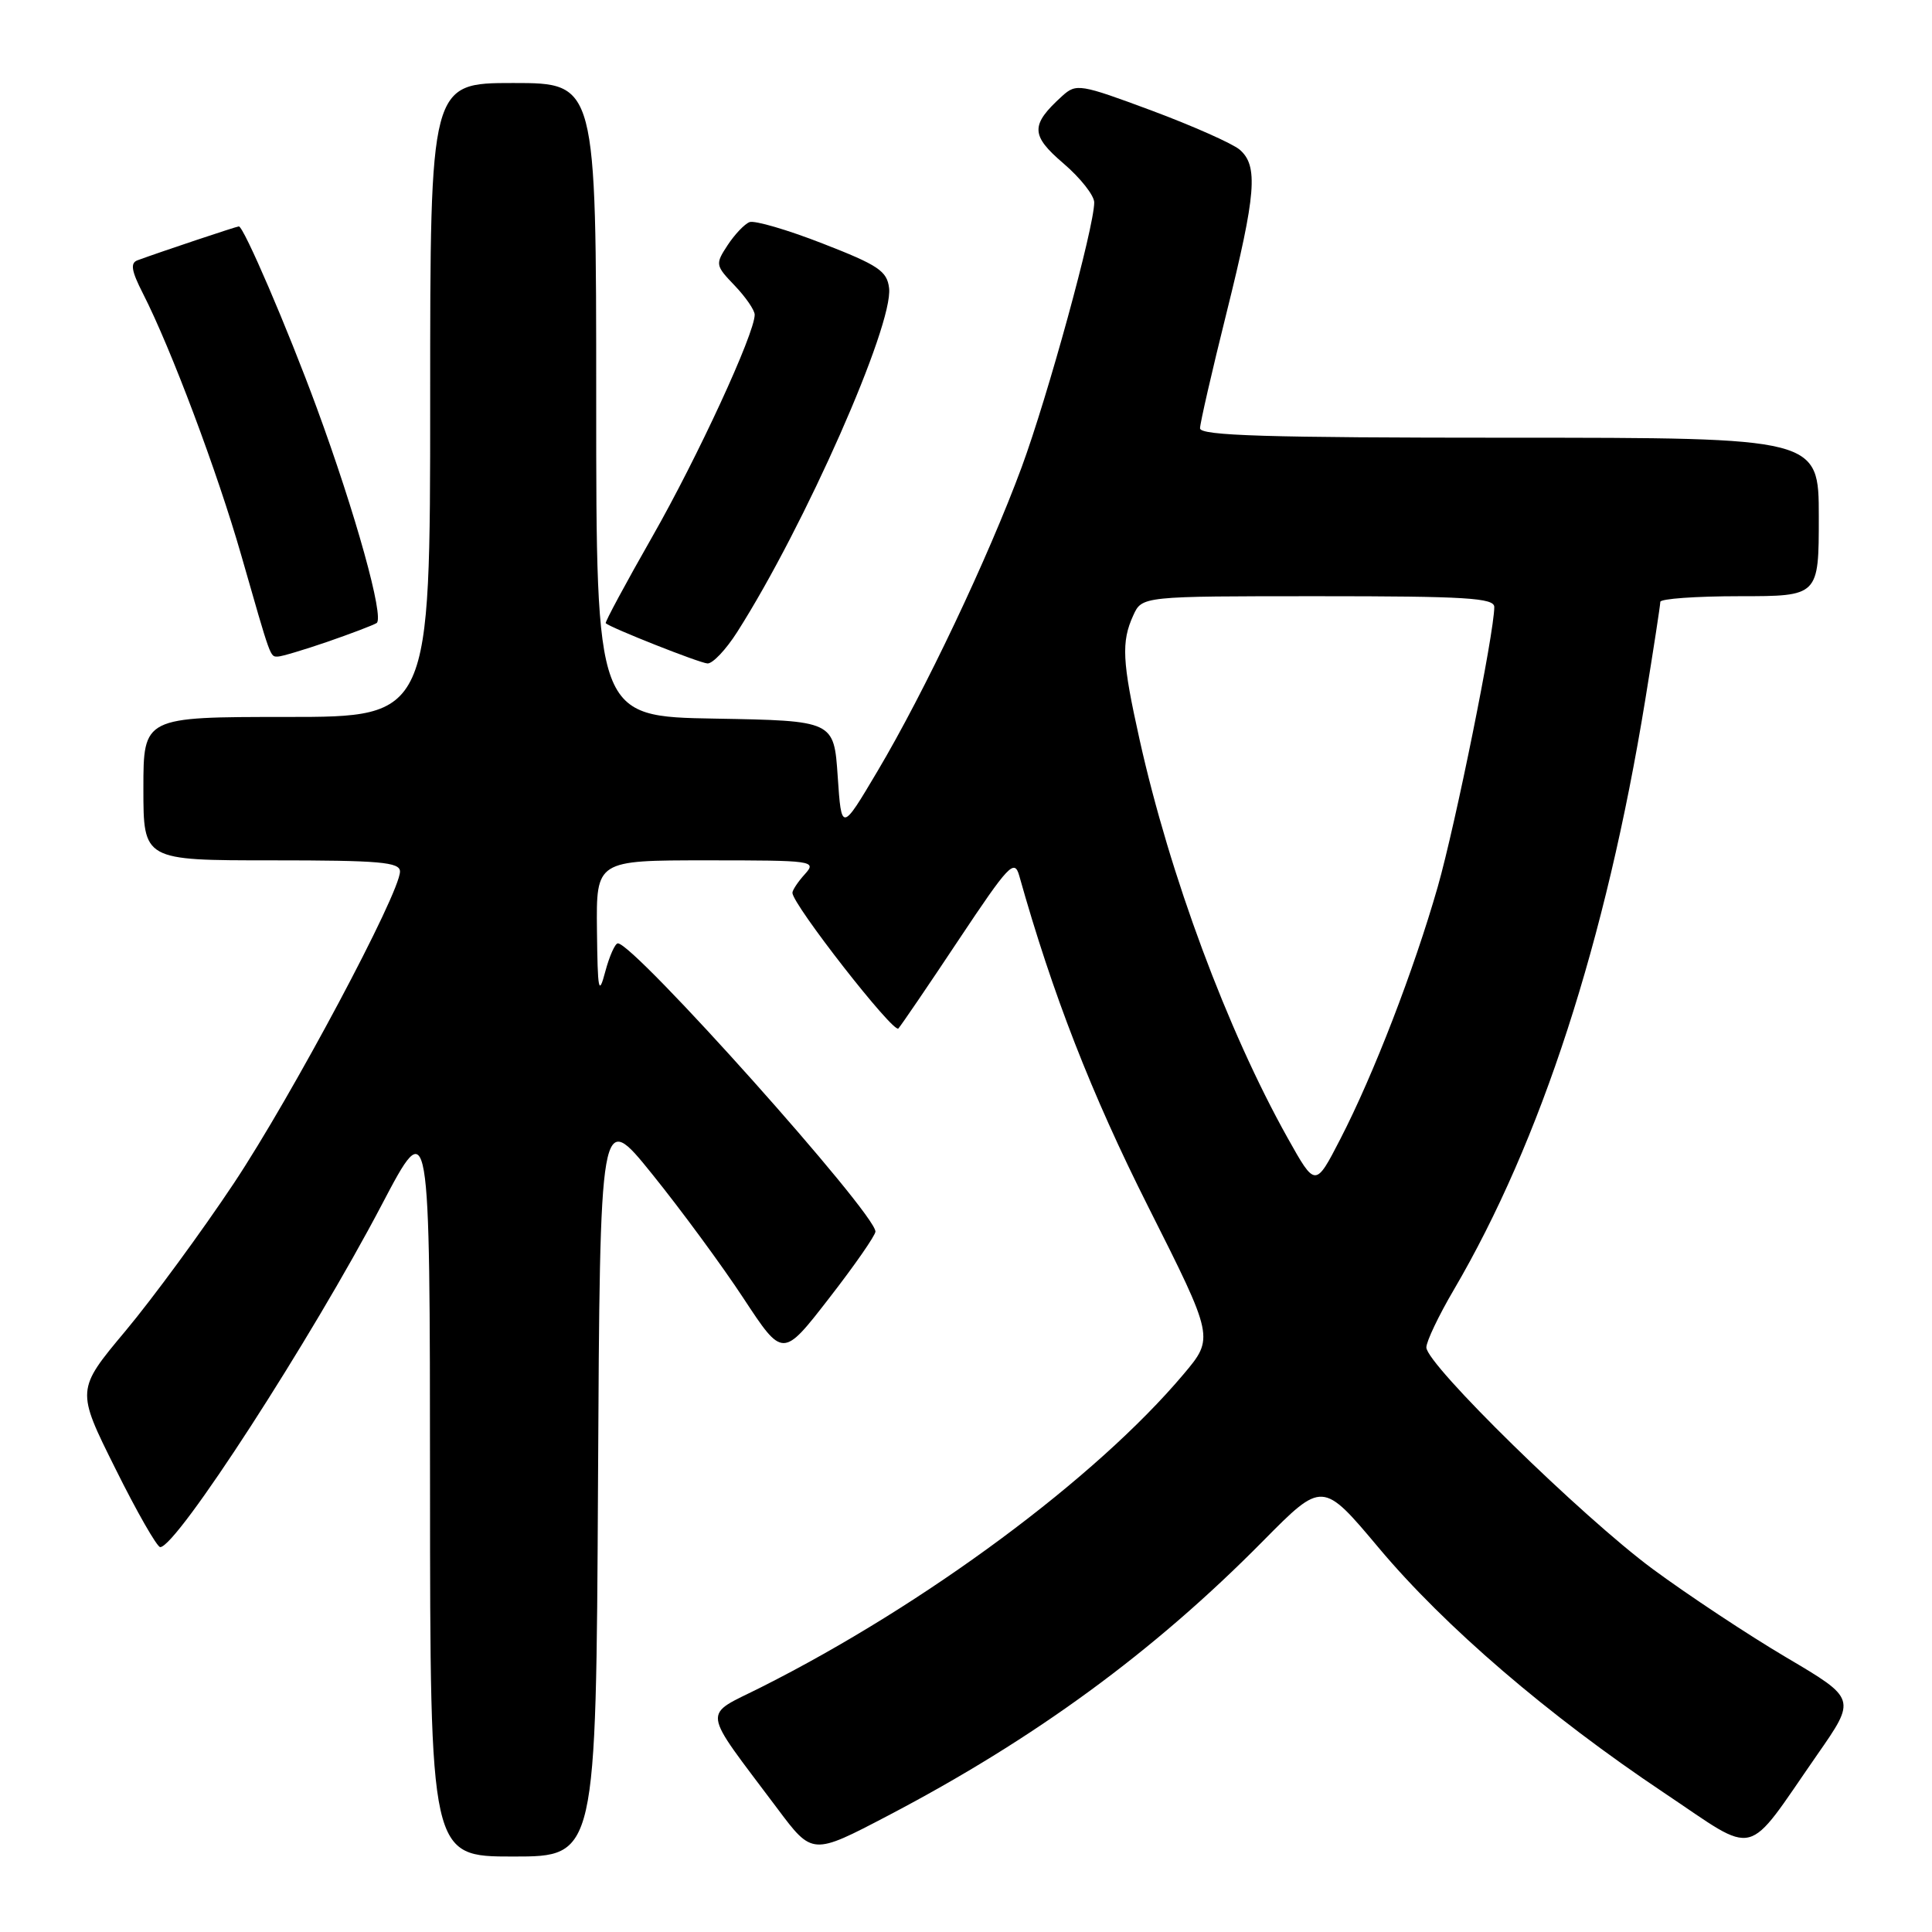 <?xml version="1.0" encoding="UTF-8" standalone="no"?>
<!DOCTYPE svg PUBLIC "-//W3C//DTD SVG 1.1//EN" "http://www.w3.org/Graphics/SVG/1.1/DTD/svg11.dtd" >
<svg xmlns="http://www.w3.org/2000/svg" xmlns:xlink="http://www.w3.org/1999/xlink" version="1.1" viewBox="0 0 256 256">
 <g >
 <path fill="currentColor"
d=" M 79.24 196.50 C 79.50 147.00 79.50 147.00 86.42 155.58 C 90.23 160.30 95.68 167.71 98.53 172.05 C 103.72 179.94 103.72 179.94 109.86 172.02 C 113.24 167.67 116.00 163.69 116.00 163.19 C 116.00 160.76 84.04 125.00 81.87 125.00 C 81.50 125.00 80.75 126.69 80.20 128.75 C 79.33 132.03 79.19 131.34 79.10 123.25 C 79.00 114.00 79.00 114.00 93.65 114.00 C 107.79 114.00 108.25 114.06 106.65 115.83 C 105.74 116.83 105.00 117.95 105.00 118.30 C 105.00 119.83 118.40 136.99 119.04 136.28 C 119.42 135.85 123.03 130.56 127.04 124.52 C 133.66 114.58 134.41 113.78 135.05 116.02 C 139.47 131.75 144.61 144.93 152.13 159.87 C 160.89 177.27 160.89 177.27 156.81 182.11 C 145.21 195.87 122.61 212.62 100.89 223.55 C 92.98 227.54 92.77 225.98 103.02 239.66 C 107.64 245.83 107.64 245.83 117.65 240.59 C 137.13 230.39 152.88 218.86 167.37 204.18 C 175.24 196.22 175.24 196.22 182.70 205.11 C 191.45 215.54 205.12 227.28 220.50 237.56 C 233.13 246.00 231.06 246.51 240.82 232.47 C 245.96 225.09 245.96 225.09 236.73 219.64 C 231.65 216.64 223.68 211.36 219.00 207.91 C 209.60 200.96 189.00 180.79 189.00 178.54 C 189.00 177.75 190.63 174.32 192.63 170.92 C 204.19 151.19 212.79 124.71 218.00 92.76 C 219.10 86.02 220.00 80.16 220.00 79.75 C 220.00 79.34 224.72 79.00 230.50 79.00 C 241.00 79.00 241.00 79.00 241.00 68.50 C 241.00 58.00 241.00 58.00 200.00 58.00 C 167.86 58.00 159.00 57.73 159.01 56.75 C 159.02 56.06 160.59 49.20 162.51 41.50 C 166.45 25.66 166.75 21.95 164.25 19.82 C 163.29 19.01 158.04 16.68 152.60 14.65 C 143.10 11.12 142.61 11.04 140.75 12.72 C 136.52 16.56 136.54 17.92 140.92 21.66 C 143.16 23.58 145.00 25.91 144.99 26.83 C 144.98 30.13 138.83 52.54 135.37 61.92 C 130.94 73.91 122.51 91.68 116.27 102.19 C 111.50 110.23 111.50 110.23 111.00 102.87 C 110.50 95.50 110.50 95.50 94.75 95.22 C 79.00 94.95 79.00 94.95 79.00 52.97 C 79.00 11.00 79.00 11.00 68.00 11.00 C 57.00 11.00 57.00 11.00 57.00 53.00 C 57.00 95.00 57.00 95.00 38.00 95.00 C 19.00 95.00 19.00 95.00 19.00 104.50 C 19.00 114.00 19.00 114.00 36.00 114.00 C 50.33 114.00 53.00 114.23 53.00 115.48 C 53.00 118.34 38.70 145.18 31.00 156.77 C 26.71 163.22 20.25 172.02 16.65 176.33 C 10.09 184.17 10.09 184.17 15.28 194.58 C 18.12 200.31 20.81 205.00 21.23 205.00 C 23.41 205.00 41.25 177.43 50.60 159.61 C 56.96 147.50 56.96 147.50 56.98 196.75 C 57.00 246.00 57.00 246.00 67.99 246.00 C 78.98 246.00 78.98 246.00 79.24 196.50 Z  M 97.68 83.75 C 106.64 69.69 118.38 43.10 117.81 38.18 C 117.54 35.91 116.39 35.14 109.01 32.27 C 104.35 30.45 99.99 29.18 99.32 29.43 C 98.66 29.68 97.35 31.06 96.41 32.49 C 94.76 35.01 94.79 35.17 97.36 37.85 C 98.81 39.37 100.00 41.10 100.00 41.70 C 100.00 44.20 92.43 60.60 86.44 71.10 C 82.91 77.29 80.13 82.46 80.26 82.58 C 80.89 83.18 92.65 87.84 93.74 87.91 C 94.42 87.96 96.19 86.09 97.68 83.75 Z  M 43.36 85.05 C 46.48 83.97 49.43 82.85 49.90 82.56 C 50.97 81.90 47.11 68.00 41.95 53.98 C 38.10 43.51 32.29 30.00 31.65 30.00 C 31.35 30.00 21.35 33.34 18.22 34.49 C 17.24 34.85 17.41 35.89 18.93 38.87 C 22.66 46.17 28.81 62.56 31.96 73.55 C 35.94 87.44 35.78 87.00 36.81 87.00 C 37.29 87.00 40.24 86.12 43.36 85.05 Z  M 170.61 150.77 C 162.61 136.46 155.01 116.02 151.00 98.00 C 148.69 87.63 148.56 85.06 150.16 81.55 C 151.32 79.00 151.32 79.00 174.66 79.00 C 194.26 79.00 198.00 79.23 198.00 80.43 C 198.00 83.84 192.86 109.27 190.51 117.50 C 187.35 128.54 182.02 142.36 177.60 150.93 C 174.29 157.35 174.29 157.35 170.61 150.77 Z "/>
</g>
</svg>